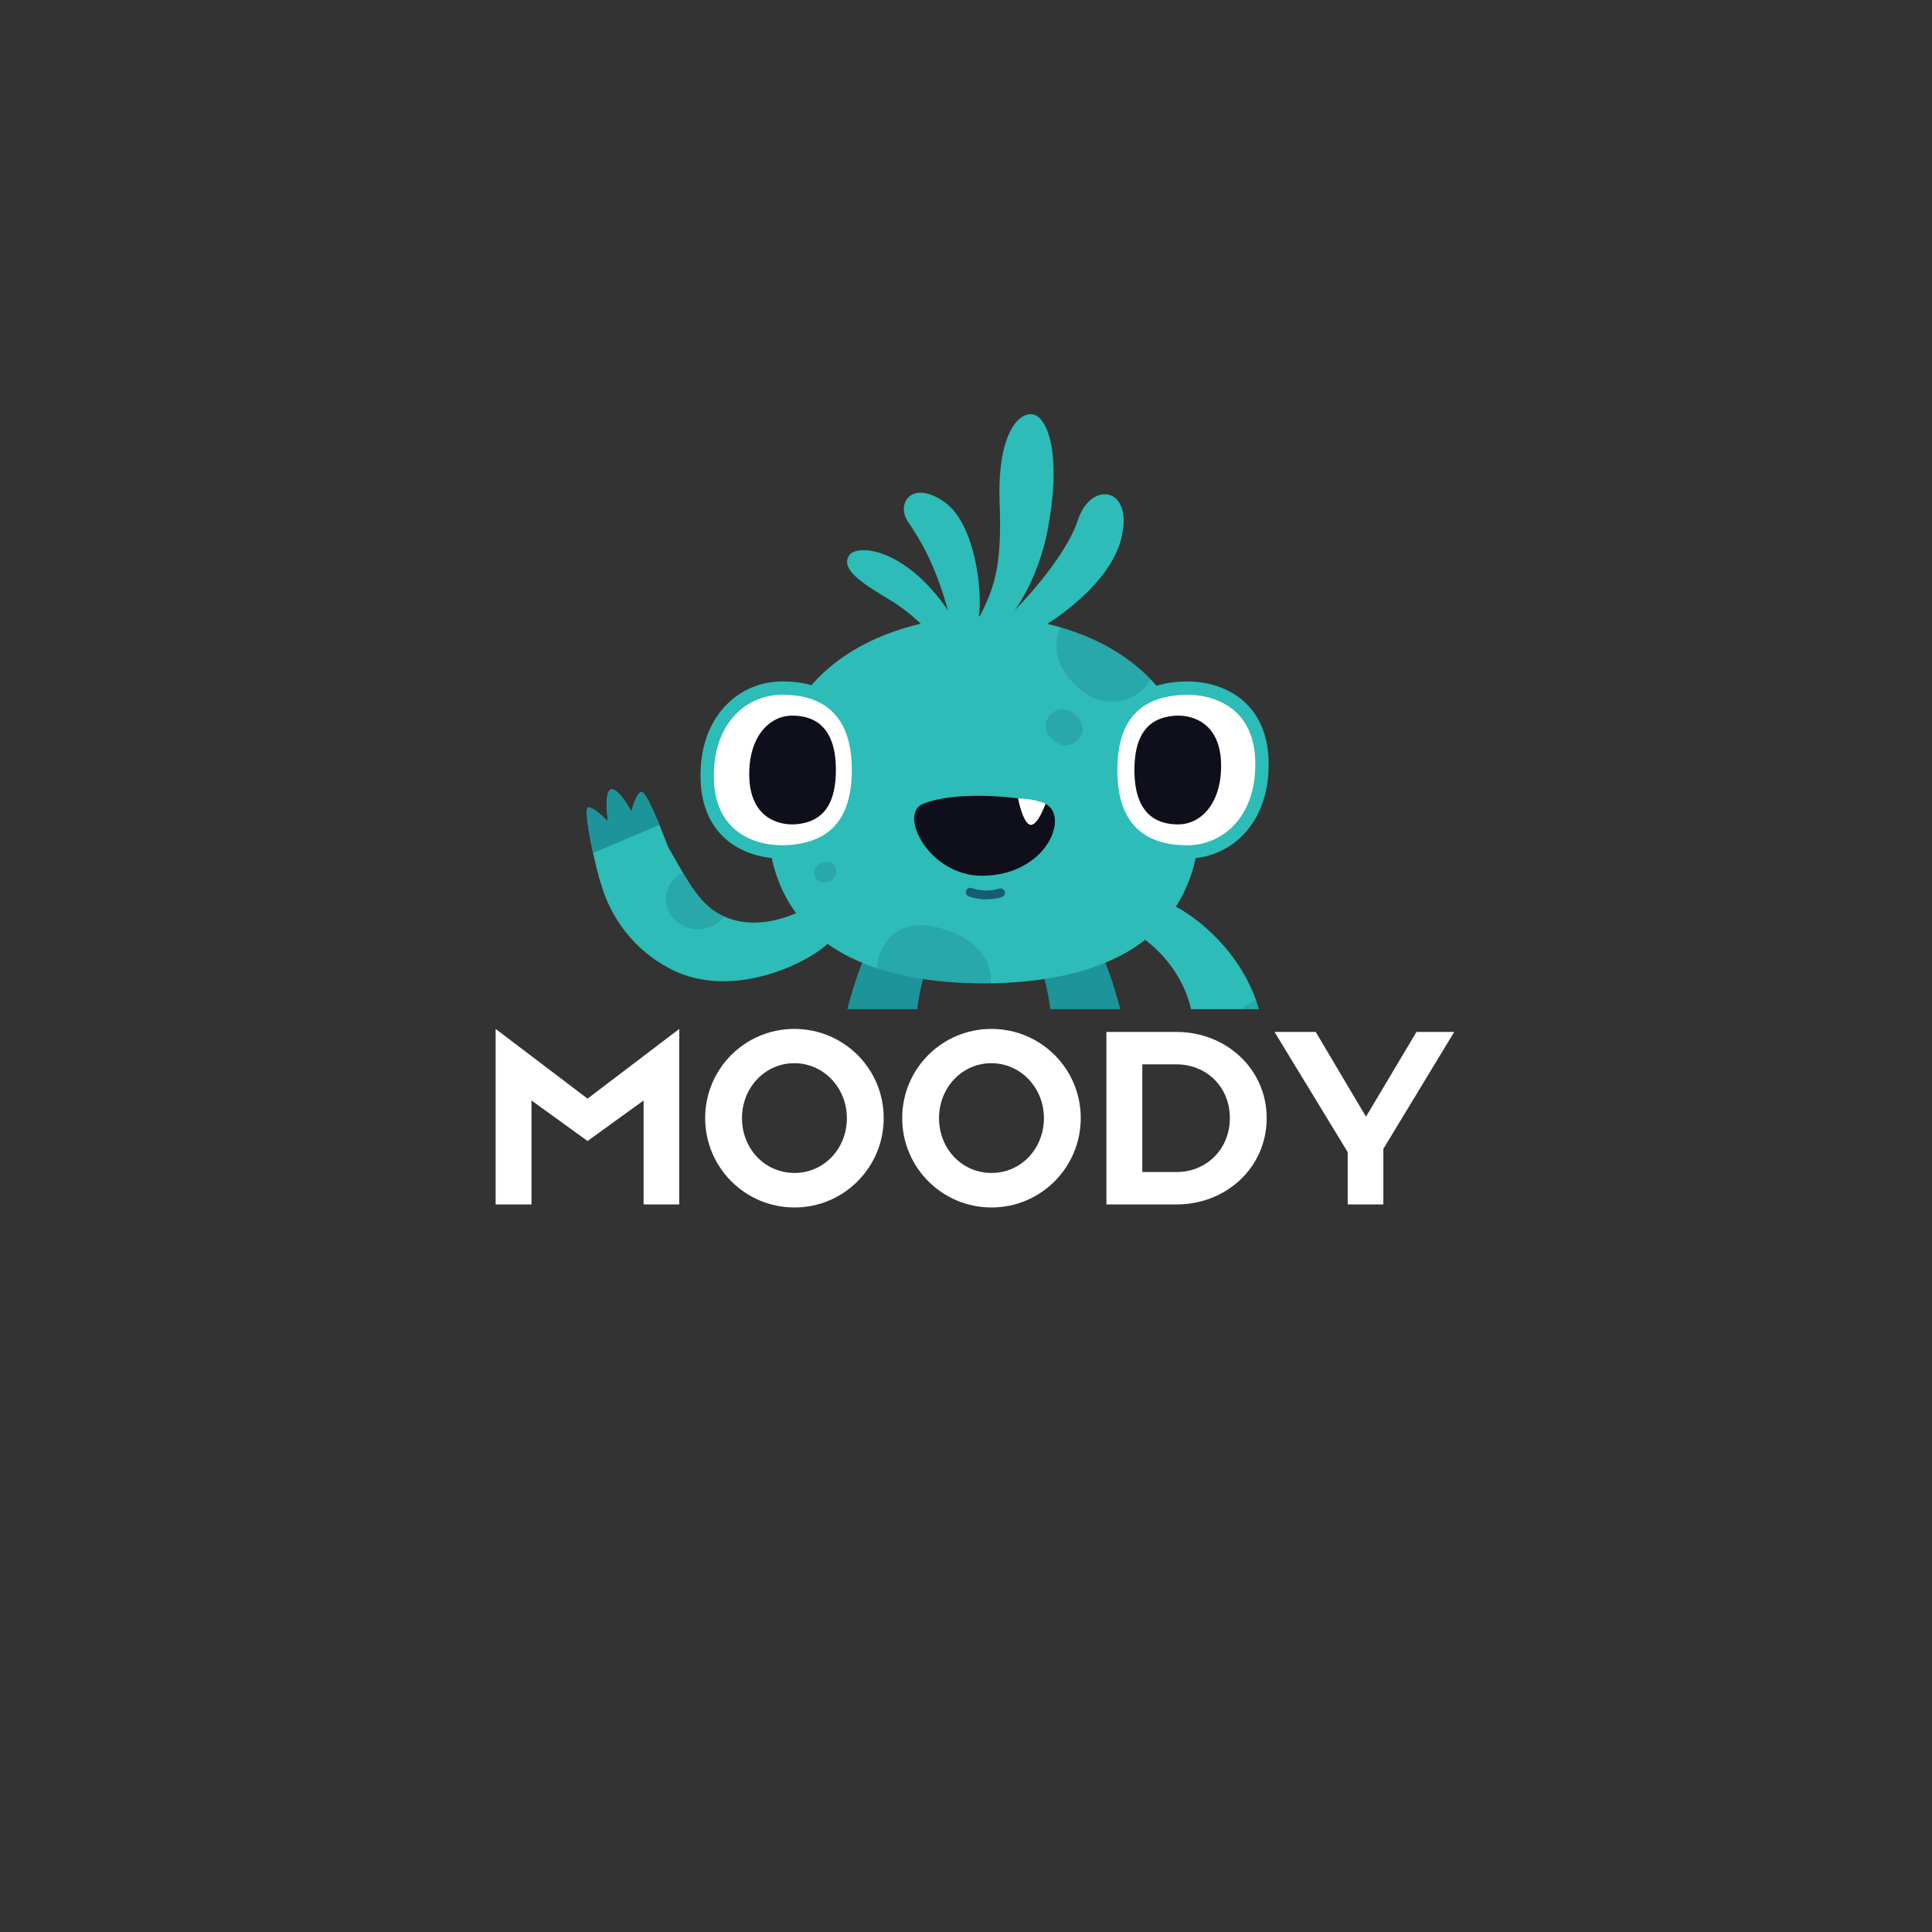 <svg xmlns="http://www.w3.org/2000/svg" xmlns:xlink="http://www.w3.org/1999/xlink" width="500" zoomAndPan="magnify" viewBox="0 0 375 375" height="500" preserveAspectRatio="xMidYMid meet" version="1.0"><rect x="0" y="0" width="375" height="375" fill="#333333" stroke="none"/><defs><g/><clipPath id="0ebcc12042"><path d="M 161 185 L 221 185 L 221 195.883 L 161 195.883 Z M 161 185 " clip-rule="nonzero"/></clipPath><clipPath id="f714b92def"><path d="M 113 80.383 L 246.496 80.383 L 246.496 195.883 L 113 195.883 Z M 113 80.383 " clip-rule="nonzero"/></clipPath><clipPath id="e13deb94d5"><path d="M 113 153 L 244 153 L 244 195.883 L 113 195.883 Z M 113 153 " clip-rule="nonzero"/></clipPath><clipPath id="d24fbae900"><path d="M 129 121 L 246.496 121 L 246.496 195.883 L 129 195.883 Z M 129 121 " clip-rule="nonzero"/></clipPath><clipPath id="b3044f8b2b"><path d="M 162 172 L 220 172 L 220 195.883 L 162 195.883 Z M 162 172 " clip-rule="nonzero"/></clipPath></defs><g clip-path="url(#0ebcc12042)"><path fill="#1d949a" d="M 179.172 190.035 C 179.172 190.035 176.418 198.953 177.441 216.305 C 178.469 233.691 183.902 240.164 185.027 243.422 C 186.152 246.68 184.184 253.859 182.16 253.527 C 179.473 253.09 178.867 247.383 178.867 247.383 C 178.867 247.383 174.984 254.371 172.535 253.832 C 169.902 253.25 171.395 246.664 171.395 246.664 C 171.395 246.664 165.359 250.75 164.344 249.57 C 163.332 248.391 167.863 243.199 167.863 243.199 C 154.355 215.574 167.863 185.605 167.863 185.605 Z M 202.73 190.035 C 202.73 190.035 205.484 198.953 204.461 216.305 C 203.434 233.691 198 240.164 196.875 243.422 C 195.75 246.68 197.719 253.859 199.746 253.527 C 202.43 253.09 203.035 247.383 203.035 247.383 C 203.035 247.383 206.922 254.371 209.367 253.832 C 212 253.25 210.508 246.664 210.508 246.664 C 210.508 246.664 216.543 250.75 217.559 249.57 C 218.57 248.391 214.039 243.199 214.039 243.199 C 227.547 215.574 214.039 185.605 214.039 185.605 Z M 202.73 190.035 " fill-opacity="1" fill-rule="nonzero"/></g><g clip-path="url(#f714b92def)"><path fill="#2dbcb7" d="M 245.629 215.023 C 245.633 215.027 245.633 215.031 245.633 215.035 C 244.273 224.629 240.766 229.762 239.395 229.863 C 238.27 229.945 238.551 225.926 238.551 225.926 C 238.551 225.926 235.766 231.969 234.5 231.547 C 233.23 231.125 233.641 224.941 233.641 224.941 C 233.641 224.941 231.875 228.5 230.277 228.012 C 229.18 227.672 231.023 212.656 231.023 212.656 C 231.379 206.875 232.27 200.359 231.121 195.613 C 229.242 187.844 223.586 183.379 222.277 182.434 C 213.266 189.445 200.355 190.867 190.938 190.867 C 181.867 190.867 169.551 189.551 160.605 183.184 C 157.23 186.605 142.332 194.363 130.168 188.09 C 122.859 184.32 118.535 177.93 116.789 171.965 C 116.789 171.965 116.789 171.961 116.789 171.961 C 115.668 168.898 113.02 156.758 114.199 156.719 C 115.223 156.684 117.312 158.75 117.859 159.312 C 117.895 159.27 117.93 159.23 117.965 159.191 C 117.824 158.027 117.344 153.367 118.676 153.223 C 120.195 153.055 122.559 157.535 122.559 157.535 C 122.559 157.535 123.484 153.727 124.582 153.727 C 125.68 153.727 129.676 164.375 129.695 164.43 C 132.332 168.867 134.863 174.273 138.723 176.859 C 144.762 180.906 151.902 178.402 154.512 177.242 C 150.656 172.016 148.434 164.852 149.066 155.055 C 150.523 132.418 166.168 124.004 178.719 121.066 C 177.184 119.59 175.09 117.848 172.523 116.32 C 166.672 112.84 163.293 110.367 164.758 107.898 C 166.219 105.426 175.676 106.324 184.004 118.453 C 181.414 109.246 178.602 104.754 176.238 101.273 C 173.875 97.793 176.914 92.961 183.328 97.453 C 189.438 101.73 190.75 115.414 189.984 119.621 C 190.043 119.621 190.102 119.617 190.16 119.617 C 193.309 113.621 194.457 109.086 194.023 97.453 C 193.57 85.457 197.062 80.387 200.102 80.387 C 203.254 80.387 206.484 88.172 202.996 104.566 C 200.855 113.438 196.949 118.453 196.949 118.453 C 196.949 118.453 206.629 108.797 209.219 100.934 C 211.809 93.074 220.363 94.535 217.547 104.867 C 215.707 111.617 208.633 117.695 203.289 121.098 C 215.816 124.062 231.355 132.5 232.809 155.055 C 233.391 164.078 231.551 170.871 228.238 175.973 C 233.73 178.949 242.375 186.418 244.855 197.859 C 246.27 204.391 246.438 210.312 245.629 215.023 Z M 245.629 215.023 C 245.633 215.027 245.633 215.031 245.633 215.035 C 244.273 224.629 240.766 229.762 239.395 229.863 C 238.27 229.945 238.551 225.926 238.551 225.926 C 238.551 225.926 235.766 231.969 234.5 231.547 C 233.23 231.125 233.641 224.941 233.641 224.941 C 233.641 224.941 231.875 228.5 230.277 228.012 C 229.18 227.672 231.023 212.656 231.023 212.656 C 231.379 206.875 232.27 200.359 231.121 195.613 C 229.242 187.844 223.586 183.379 222.277 182.434 C 213.266 189.445 200.355 190.867 190.938 190.867 C 181.867 190.867 169.551 189.551 160.605 183.184 C 157.23 186.605 142.332 194.363 130.168 188.09 C 122.859 184.32 118.535 177.93 116.789 171.965 C 116.789 171.965 116.789 171.961 116.789 171.961 C 115.668 168.898 113.02 156.758 114.199 156.719 C 115.223 156.684 117.312 158.75 117.859 159.312 C 117.895 159.27 117.93 159.23 117.965 159.191 C 117.824 158.027 117.344 153.367 118.676 153.223 C 120.195 153.055 122.559 157.535 122.559 157.535 C 122.559 157.535 123.484 153.727 124.582 153.727 C 125.68 153.727 129.676 164.375 129.695 164.43 C 132.332 168.867 134.863 174.273 138.723 176.859 C 144.762 180.906 151.902 178.402 154.512 177.242 C 150.656 172.016 148.434 164.852 149.066 155.055 C 150.523 132.418 166.168 124.004 178.719 121.066 C 177.184 119.59 175.09 117.848 172.523 116.32 C 166.672 112.84 163.293 110.367 164.758 107.898 C 166.219 105.426 175.676 106.324 184.004 118.453 C 181.414 109.246 178.602 104.754 176.238 101.273 C 173.875 97.793 176.914 92.961 183.328 97.453 C 189.438 101.73 190.75 115.414 189.984 119.621 C 190.043 119.621 190.102 119.617 190.16 119.617 C 193.309 113.621 194.457 109.086 194.023 97.453 C 193.57 85.457 197.062 80.387 200.102 80.387 C 203.254 80.387 206.484 88.172 202.996 104.566 C 200.855 113.438 196.949 118.453 196.949 118.453 C 196.949 118.453 206.629 108.797 209.219 100.934 C 211.809 93.074 220.363 94.535 217.547 104.867 C 215.707 111.617 208.633 117.695 203.289 121.098 C 215.816 124.062 231.355 132.5 232.809 155.055 C 233.391 164.078 231.551 170.871 228.238 175.973 C 233.73 178.949 242.375 186.418 244.855 197.859 C 246.27 204.391 246.438 210.312 245.629 215.023 Z M 151.859 132.266 C 147.672 132.266 143.785 133.902 140.918 136.871 C 138.512 139.363 135.703 143.93 135.988 151.555 C 136.23 158.082 139.199 161.652 141.645 163.496 C 144.344 165.531 147.965 166.648 151.84 166.648 C 152.383 166.648 152.926 166.629 153.461 166.582 C 157.672 166.234 160.891 164.961 163.297 162.684 C 166.371 159.773 167.93 155.316 167.93 149.43 C 167.93 138.359 162.223 132.266 151.859 132.266 Z M 246.223 147.363 C 245.98 140.832 243.012 137.266 240.566 135.422 C 237.871 133.387 234.25 132.266 230.371 132.266 C 229.832 132.266 229.285 132.289 228.754 132.332 C 224.539 132.68 221.32 133.957 218.914 136.234 C 215.84 139.141 214.281 143.602 214.281 149.488 C 214.281 160.555 219.992 166.648 230.355 166.648 C 234.543 166.648 238.43 165.016 241.297 162.043 C 243.703 159.555 246.508 154.984 246.223 147.363 Z M 246.223 147.363 " fill-opacity="1" fill-rule="nonzero"/></g><path fill="#0e0f1a" d="M 163.426 149.434 C 163.426 158.758 159.039 160.965 154.824 161.363 C 150.664 161.758 144.676 159.785 144.391 151.094 C 144.109 142.402 148.621 137.504 153.836 137.504 C 158.488 137.504 163.426 139.719 163.426 149.434 Z M 228.734 161.41 C 233.949 161.41 238.461 156.512 238.18 147.824 C 237.898 139.133 231.906 137.156 227.746 137.551 C 223.531 137.953 219.148 140.16 219.148 149.48 C 219.148 159.199 224.082 161.41 228.734 161.41 Z M 179.199 156.004 C 174.254 157.957 180.289 169.98 190.562 169.98 C 203.883 169.98 208.234 156.969 201.902 155.664 C 195.566 154.359 185.16 153.652 179.199 156.004 Z M 179.199 156.004 " fill-opacity="1" fill-rule="nonzero"/><path fill="#ffffff" d="M 151.859 134.848 C 144.523 134.848 138.18 140.836 138.574 151.457 C 138.973 162.078 147.398 164.492 153.246 164.008 C 159.172 163.52 165.34 160.824 165.34 149.43 C 165.34 137.551 158.402 134.848 151.859 134.848 Z M 154.648 159.973 C 150.977 160.324 145.684 158.578 145.434 150.902 C 145.188 143.227 149.172 138.902 153.777 138.902 C 157.887 138.902 162.246 140.855 162.246 149.438 C 162.246 157.672 158.371 159.621 154.648 159.973 Z M 243.637 147.461 C 243.242 136.836 234.816 134.422 228.965 134.906 C 223.039 135.395 216.871 138.094 216.871 149.488 C 216.871 161.363 223.812 164.066 230.355 164.066 C 237.688 164.066 244.035 158.082 243.637 147.461 Z M 228.66 160.016 C 224.551 160.016 220.191 158.062 220.191 149.48 C 220.191 141.246 224.066 139.297 227.789 138.941 C 231.461 138.594 236.754 140.34 237.004 148.012 C 237.25 155.688 233.266 160.016 228.66 160.016 Z M 197.602 154.953 C 197.602 154.953 198.535 159.816 199.973 160.098 C 201.406 160.379 202.949 155.992 202.949 155.992 C 202.949 155.992 201.098 155.09 197.602 154.953 Z M 197.602 154.953 " fill-opacity="1" fill-rule="nonzero"/><g clip-path="url(#e13deb94d5)"><path fill="#1d949a" d="M 243.719 223.113 C 242.172 227.488 240.309 229.793 239.395 229.863 C 238.27 229.945 238.551 225.926 238.551 225.926 C 238.551 225.926 235.766 231.969 234.5 231.547 C 233.23 231.125 233.641 224.941 233.641 224.941 C 233.641 224.941 231.875 228.5 230.277 228.012 C 229.641 227.816 229.992 222.703 230.398 218.43 Z M 124.582 153.727 C 123.484 153.727 122.559 157.535 122.559 157.535 C 122.559 157.535 120.195 153.055 118.676 153.223 C 117.344 153.367 117.824 158.027 117.965 159.191 C 117.93 159.23 117.895 159.27 117.859 159.312 C 117.312 158.75 115.223 156.684 114.199 156.719 C 113.477 156.742 114.191 161.312 115.113 165.555 L 127.984 160.113 C 126.754 157.141 125.203 153.727 124.582 153.727 Z M 124.582 153.727 " fill-opacity="1" fill-rule="nonzero"/></g><g clip-path="url(#d24fbae900)"><path fill="#175c71" d="M 223.305 131.82 C 222.996 132.367 222.625 132.875 222.227 133.348 C 219.953 136.039 214.238 138.25 208.918 133.176 C 204.719 129.168 204.301 124.91 205.863 121.777 C 211.852 123.52 218.238 126.578 223.305 131.82 Z M 204.012 138.559 C 205.488 137.273 207.355 137.211 209.133 139.223 C 210.812 141.129 210.211 142.766 209.027 143.758 C 207.699 144.867 205.941 145.168 203.949 143.238 C 202.285 141.625 203 139.445 204.012 138.559 Z M 158.113 169.898 C 157.844 168.766 158.328 167.766 159.883 167.387 C 161.355 167.031 162.055 167.801 162.25 168.699 C 162.469 169.703 162.141 170.715 160.57 171.227 C 159.258 171.652 158.301 170.676 158.113 169.898 Z M 190.938 190.867 C 191.375 190.867 191.82 190.863 192.27 190.859 C 192.754 186.559 189.48 181.996 182.363 180.094 C 174.492 177.988 171.098 182.805 170.324 186.625 C 170.238 187.047 170.176 187.473 170.133 187.906 C 177.188 190.266 184.805 190.867 190.938 190.867 Z M 244.855 197.859 C 244.57 196.543 244.199 195.285 243.762 194.074 C 239.105 196.082 237.457 201.375 238.379 205.223 C 239.004 207.836 241.941 211.047 246.082 210.543 C 246.227 206.758 245.852 202.461 244.855 197.859 Z M 138.723 176.859 C 136.27 175.215 134.352 172.426 132.598 169.473 C 131.961 169.637 131.379 170.008 130.832 170.598 C 129.223 172.332 128.18 176.113 131.102 178.688 C 134.188 181.398 138.188 180.531 140.18 178.293 C 140.301 178.156 140.402 178.004 140.492 177.848 C 139.895 177.57 139.305 177.25 138.723 176.859 Z M 138.723 176.859 " fill-opacity="0.2" fill-rule="nonzero"/></g><g clip-path="url(#b3044f8b2b)"><path fill="#175c71" d="M 218.043 198.434 C 213.449 198.84 208.805 199.551 204.406 200.945 C 204.363 200.344 204.312 199.762 204.262 199.207 C 208.594 197.875 213.133 197.164 217.648 196.746 C 217.785 197.293 217.914 197.855 218.043 198.434 Z M 219.617 208.016 C 214.594 208.215 209.574 208.895 204.68 209.941 C 204.676 210.516 204.668 211.098 204.652 211.695 C 209.594 210.59 214.656 209.961 219.695 209.742 C 219.723 209.742 219.75 209.742 219.781 209.742 C 219.73 209.16 219.676 208.582 219.617 208.016 Z M 203.914 222.105 C 203.836 222.695 203.754 223.27 203.664 223.828 C 208.961 223.84 214.254 224.012 219.539 224.34 C 219.609 223.766 219.676 223.199 219.73 222.629 C 214.465 222.297 209.188 222.125 203.914 222.105 Z M 201.301 233.535 C 201.09 234.145 200.875 234.723 200.66 235.27 C 205.316 235.184 209.98 235.324 214.621 235.703 C 215.41 235.766 216.199 235.848 216.984 235.926 C 217.168 235.367 217.344 234.809 217.504 234.254 C 212.121 233.703 206.711 233.461 201.301 233.535 Z M 177.527 200.531 C 173.273 198.785 168.734 197.777 164.152 197.164 C 164.023 197.707 163.895 198.266 163.77 198.84 C 168.449 199.449 173.094 200.48 177.402 202.336 C 177.438 201.711 177.48 201.109 177.527 200.531 Z M 177.277 212.664 C 177.258 212.055 177.246 211.457 177.234 210.871 C 172.352 209.539 167.309 208.703 162.258 208.277 C 162.199 208.836 162.148 209.402 162.105 209.973 C 165.855 210.297 169.586 210.871 173.246 211.668 C 174.598 211.961 175.945 212.293 177.277 212.664 Z M 178.242 223.844 C 178.152 223.285 178.07 222.711 177.992 222.121 C 172.711 222.062 167.43 222.16 162.152 222.418 C 162.207 222.984 162.27 223.559 162.336 224.133 C 167.633 223.879 172.938 223.781 178.242 223.844 Z M 180.129 235.336 C 180.516 235.352 180.902 235.375 181.293 235.395 C 181.074 234.84 180.855 234.258 180.641 233.641 C 175.195 233.418 169.734 233.512 164.301 233.922 C 164.461 234.48 164.633 235.043 164.812 235.605 C 169.91 235.242 175.023 235.145 180.129 235.336 Z M 193.957 172.469 C 192.168 173.012 190.336 172.969 188.559 172.352 C 188.117 172.199 187.613 172.535 187.5 172.961 C 187.371 173.438 187.668 173.863 188.113 174.016 C 190.137 174.719 192.379 174.75 194.43 174.125 C 194.875 173.992 195.152 173.516 195.023 173.062 C 194.898 172.621 194.402 172.332 193.957 172.469 Z M 193.957 172.469 " fill-opacity="1" fill-rule="nonzero"/></g><g fill="#ffffff" fill-opacity="1"><g transform="translate(93.009, 233.783)"><g><path d="M 21.035 -20.539 L 3.191 -34.07 L 3.191 0 L 10.156 0 L 10.156 -20.18 L 21.035 -12.316 L 31.914 -20.18 L 31.914 0 L 38.836 0 L 38.836 -34.07 Z M 21.035 -20.539 "/></g></g></g><g fill="#ffffff" fill-opacity="1"><g transform="translate(135.074, 233.783)"><g><path d="M 19.148 0.586 C 28.723 0.586 36.453 -7.191 36.453 -16.766 C 36.453 -26.34 28.723 -34.07 19.102 -34.07 C 9.527 -34.07 1.797 -26.34 1.797 -16.766 C 1.797 -7.191 9.527 0.586 19.148 0.586 Z M 19.102 -27.418 C 24.766 -27.418 29.305 -22.652 29.305 -16.766 C 29.305 -10.789 24.812 -6.113 19.148 -6.113 C 13.395 -6.113 8.945 -10.789 8.945 -16.766 C 8.945 -22.652 13.395 -27.418 19.102 -27.418 Z M 19.102 -27.418 "/></g></g></g><g fill="#ffffff" fill-opacity="1"><g transform="translate(173.32, 233.783)"><g><path d="M 19.148 0.586 C 28.723 0.586 36.453 -7.191 36.453 -16.766 C 36.453 -26.34 28.723 -34.07 19.102 -34.07 C 9.527 -34.07 1.797 -26.34 1.797 -16.766 C 1.797 -7.191 9.527 0.586 19.148 0.586 Z M 19.102 -27.418 C 24.766 -27.418 29.305 -22.652 29.305 -16.766 C 29.305 -10.789 24.812 -6.113 19.148 -6.113 C 13.395 -6.113 8.945 -10.789 8.945 -16.766 C 8.945 -22.652 13.395 -27.418 19.102 -27.418 Z M 19.102 -27.418 "/></g></g></g><g fill="#ffffff" fill-opacity="1"><g transform="translate(211.565, 233.783)"><g><path d="M 3.191 -33.484 L 3.191 0 L 16.809 0 C 26.43 0 34.297 -7.148 34.297 -16.766 C 34.297 -26.293 26.43 -33.484 16.766 -33.484 Z M 10.156 -6.293 L 10.156 -27.191 L 16.766 -27.191 C 22.609 -27.191 27.148 -22.832 27.148 -16.766 C 27.148 -10.742 22.609 -6.293 16.809 -6.293 Z M 10.156 -6.293 "/></g></g></g><g fill="#ffffff" fill-opacity="1"><g transform="translate(247.653, 233.783)"><g><path d="M 17.484 -17.035 L 7.73 -33.484 L -0.27 -33.484 L 13.934 -10.156 L 13.934 0 L 20.855 0 L 20.855 -10.789 L 34.609 -33.484 L 27.281 -33.484 Z M 17.484 -17.035 "/></g></g></g></svg>